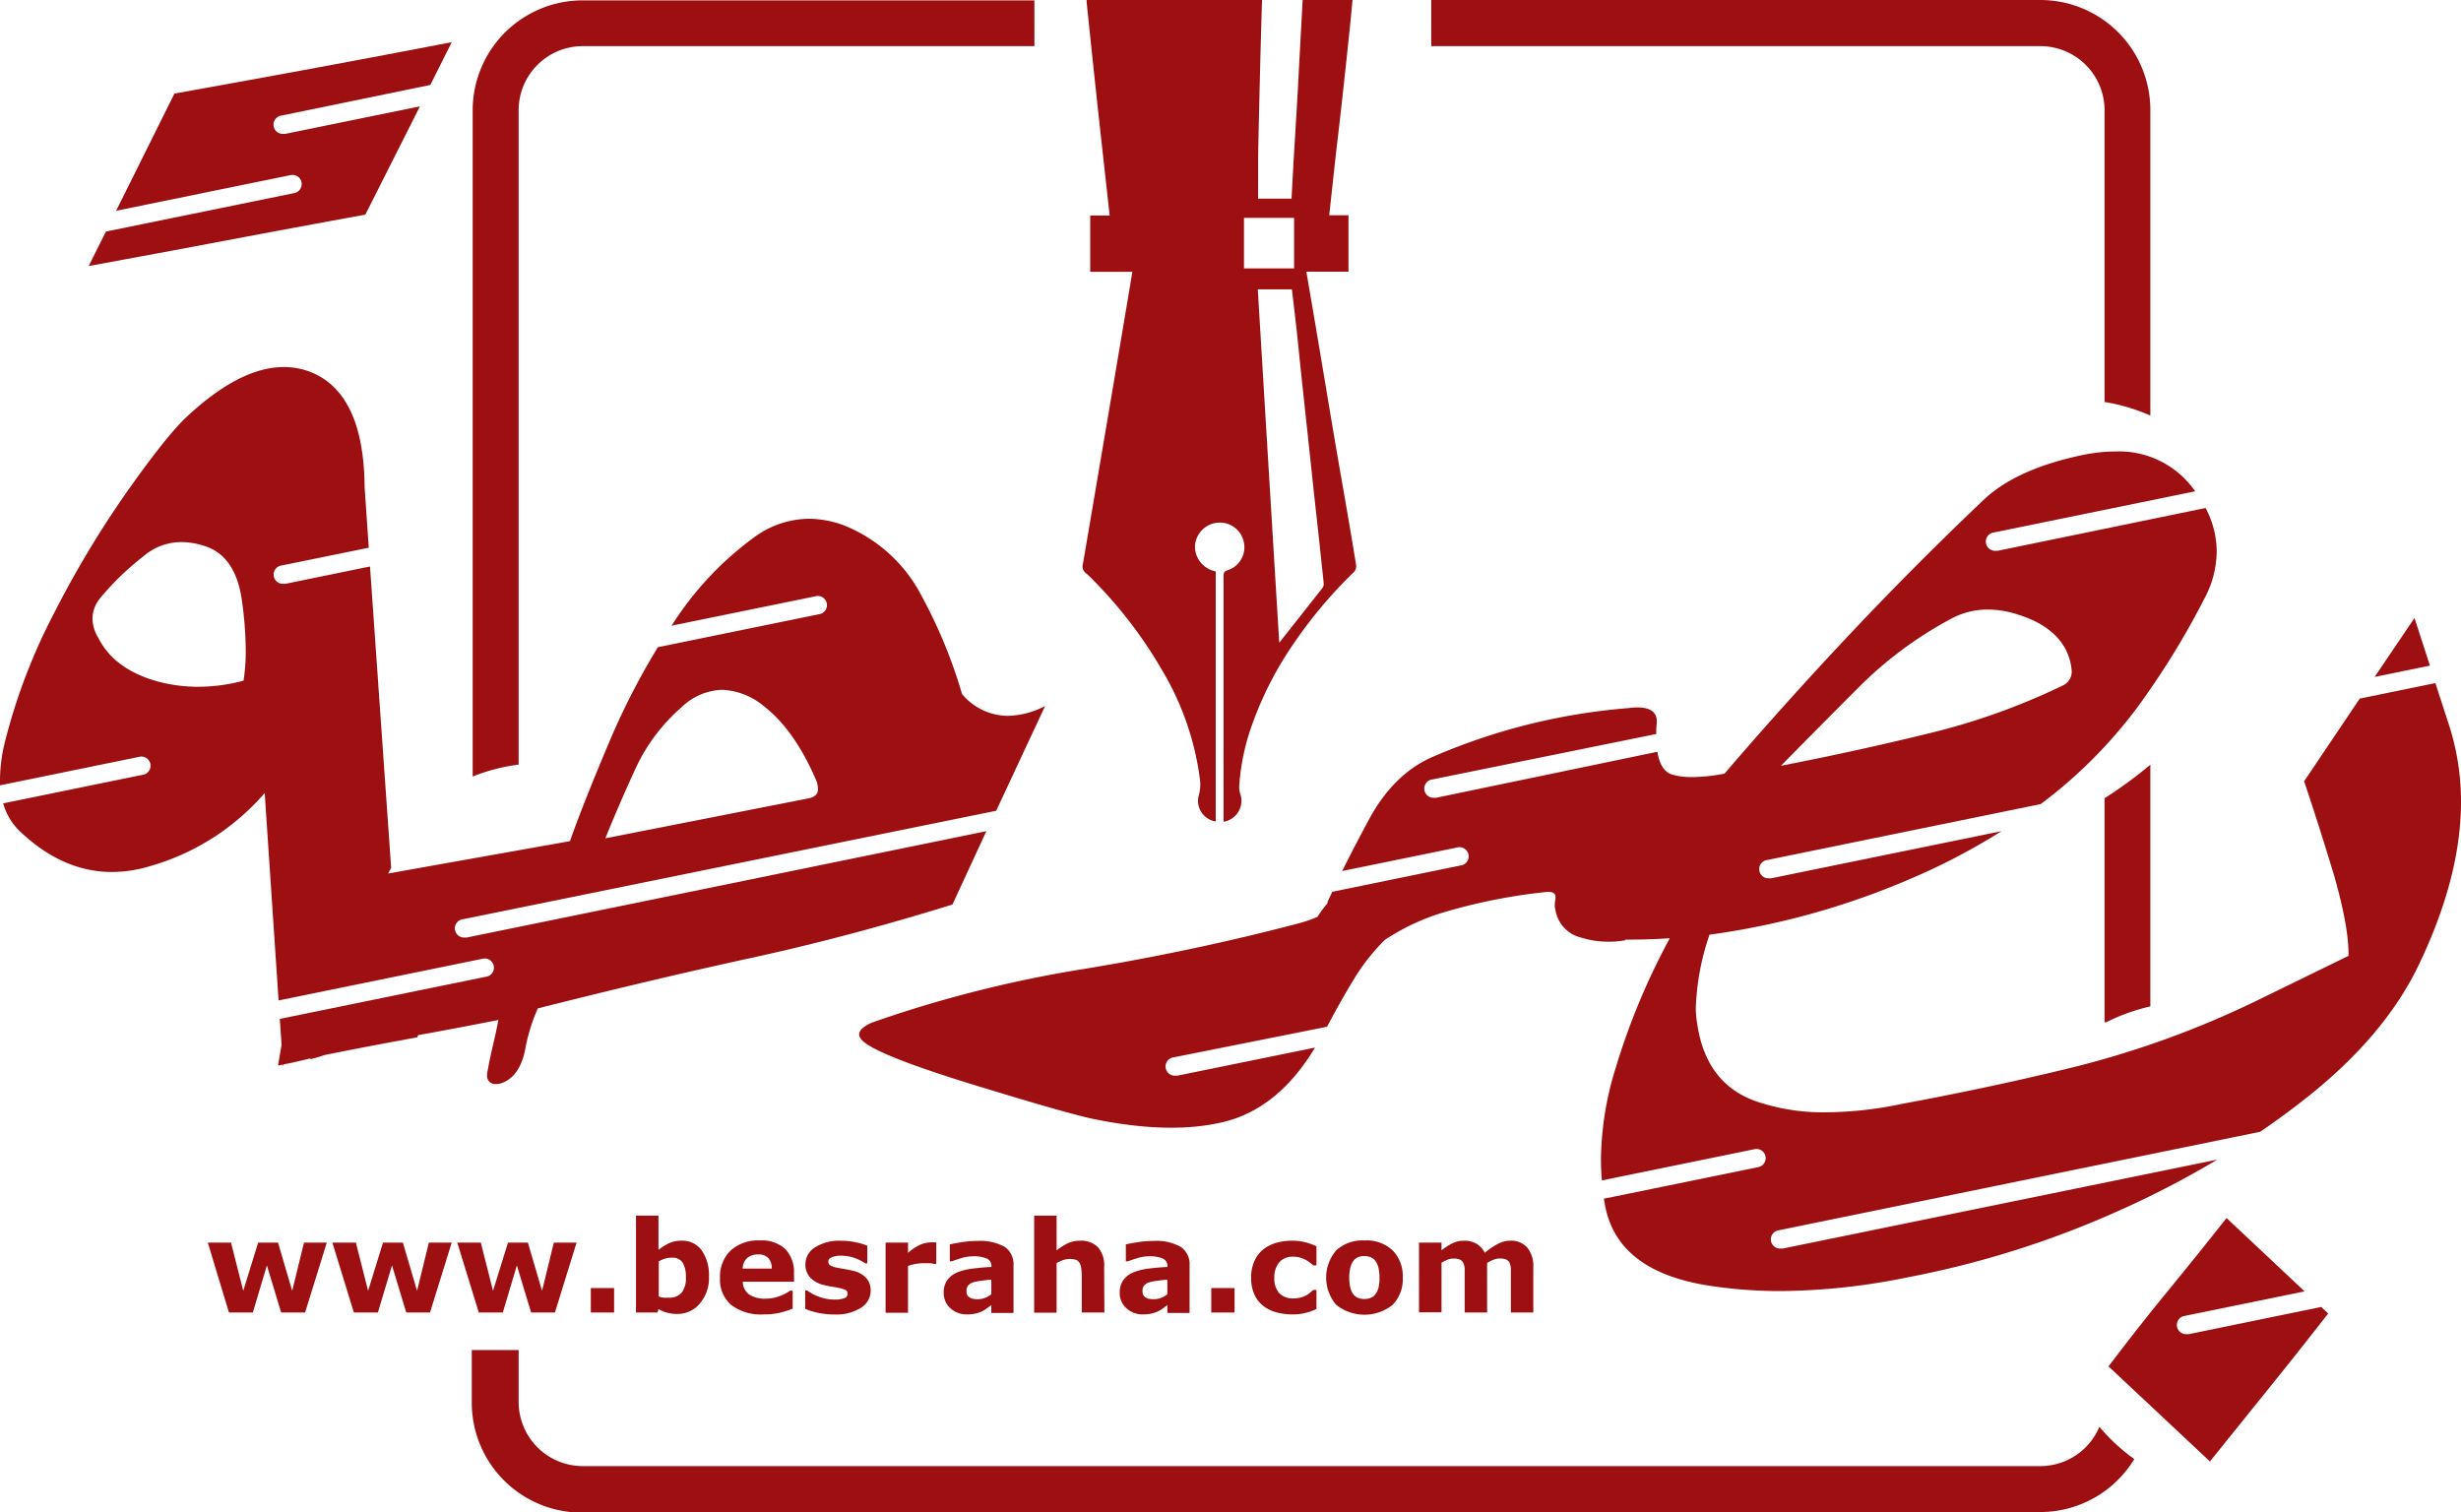 <svg xmlns="http://www.w3.org/2000/svg" viewBox="0 0 402.67 247.47"><g id="Layer_2" data-name="Layer 2"><g id="Layer_1-2" data-name="Layer 1"><path d="M362.8,189.74l-71.09,14.55-.31,0a1.5,1.5,0,0,1-.29-3l78.7-16.1q3.45-2.35,6.71-4.89Q390,169.89,395.75,157.9q6.92-14.4,6.92-26.72a40.68,40.68,0,0,0-2-12.67l-2.19-6.74-12.38,2.54L377,127.84q2.41,7.14,4.95,15.55,2.31,8.18,2.31,12.55v.46l-14.86,7.26A153.6,153.6,0,0,1,337.7,175q-12.9,3.11-26.6,5.64A61.28,61.28,0,0,1,298.77,182a33.83,33.83,0,0,1-10.48-1.49q-9.09-2.65-10.59-13a14.21,14.21,0,0,1-.23-2.65,41.08,41.08,0,0,1,2.24-11.92,125.83,125.83,0,0,0,32.54-9A104.78,104.78,0,0,0,327.49,136l-37.69,7.71a1.53,1.53,0,0,1-.3,0,1.5,1.5,0,0,1-.3-3l44.7-9.14a77.87,77.87,0,0,0,15.78-15.78,131.15,131.15,0,0,0,10.95-17.74,16.62,16.62,0,0,0,2.07-7.83,15.3,15.3,0,0,0-1.82-7.1l-34,7a1.53,1.53,0,0,1-.3,0,1.5,1.5,0,0,1-.3-3l32.9-6.73c-.24-.34-.49-.68-.76-1a15.11,15.11,0,0,0-12.21-5.52,26.8,26.8,0,0,0-4.84.46q-11.06,2.19-16.58,7.25-11.3,10.71-21.94,22t-20.68,23a28.74,28.74,0,0,1-5.3.57,11.45,11.45,0,0,1-3-.34q-2.14-.44-2.69-3.8L235,130.53a1,1,0,0,1-.3,0,1.49,1.49,0,0,1-.3-3L271,120.1c0-.59,0-1.18.09-1.82v-.23c0-1.54-1.07-2.3-3.22-2.3a10.84,10.84,0,0,0-1.38.11,100.5,100.5,0,0,0-32.25,8.06q-6.22,2.77-10.2,10.08c-1.62,3-3.08,5.81-4.43,8.52l18.78-3.84a1.5,1.5,0,1,1,.6,2.93l-21,4.31-.77,1.62v.23a21.51,21.51,0,0,0-1.66,2.25,21.28,21.28,0,0,1-3.18,1.09q-17,4.48-35.3,7.48a199.84,199.84,0,0,0-34.49,8.76c-2.16,1-2.58,2-1.27,3.11q2.88,2.41,18.31,7.14t19.47,5.53q12.44,2.53,21.07.46c6-1.45,11-5.53,15-12.18L192.67,176l-.3,0a1.49,1.49,0,0,1-.3-3L217.14,168c1.44-2.75,2.94-5.42,4.52-8a33.07,33.07,0,0,1,4.94-6.22,36.22,36.22,0,0,1,10-4.61,92,92,0,0,1,16.52-3.23h.24c.76,0,1.15.27,1.15.81v.35a5.1,5.1,0,0,0-.12,1,2.47,2.47,0,0,0,.12.81,5.55,5.55,0,0,0,4.14,4.49,15.27,15.27,0,0,0,4.61.69,16.47,16.47,0,0,0,2.65-.23v-.12h1c2.08,0,4.19-.08,6.3-.22a112.49,112.49,0,0,0-8.84,21.19,51.62,51.62,0,0,0-2.42,15c0,1.18.06,2.32.15,3.44l25-5.12a1.5,1.5,0,0,1,.6,2.94l-25.27,5.17c.09.55.18,1.1.3,1.63q2.31,10.49,17.39,12.67a76.23,76.23,0,0,0,11.29.81A106.62,106.62,0,0,0,312.14,209a154.79,154.79,0,0,0,34.26-10.77A152.74,152.74,0,0,0,362.8,189.74Zm-58.5-77.45a63.31,63.31,0,0,1,14.75-10.94,12.46,12.46,0,0,1,6.22-1.61,15.67,15.67,0,0,1,4.49.69q5.87,1.72,8.06,5.53a9,9,0,0,1,1.15,3.8,2.47,2.47,0,0,1-1.49,2.42A108.82,108.82,0,0,1,315.59,120q-11.74,2.88-24.19,5.3Q297.85,118.74,304.3,112.29Z" style="fill:#9e0f11"/><polygon points="397.59 108.91 395.06 101.12 388.54 110.76 397.59 108.91" style="fill:#9e0f11"/><path d="M47.56,28.65a1.5,1.5,0,0,1,.6,2.94l-30.83,6.3-2.82,5.64q11.3-2.07,22.58-4.2t22.69-4.21L68.71,17.4l-22,4.5a1.53,1.53,0,0,1-.3,0,1.5,1.5,0,0,1-.3-3l24.3-5,3.51-7q-20.73,4-45.38,8.41L19,34.49Z" style="fill:#9e0f11"/><path d="M358.14,218.3l-.3,0a1.5,1.5,0,0,1-.3-3l19.54-4-12.77-12q-4.83,6.11-9.73,12.09T345,223.58l16.59,15.55q4.83-6,9.67-12t9.68-12.21l-1.14-1.07Z" style="fill:#9e0f11"/><path d="M161.39,136l-85,17.4a1.63,1.63,0,0,1-.31,0,1.49,1.49,0,0,1-.29-3L163,132.66l8-17.14a13.73,13.73,0,0,1-6.1,1.61,9.83,9.83,0,0,1-7.49-3.57,81.47,81.47,0,0,0-6.68-16.18,24.61,24.61,0,0,0-10.94-10.66,16.81,16.81,0,0,0-7.37-1.84,15.35,15.35,0,0,0-8.64,2.76,52.76,52.76,0,0,0-13.53,14.17c-.13.19-.24.39-.37.57l23.74-4.85a1.5,1.5,0,0,1,.6,2.93l-26.58,5.44a116.34,116.34,0,0,0-7.82,15.2q-4.38,10.32-6.56,16.53l-29.76,5.3.5-.92L60.54,92.69,46.73,95.52a1.53,1.53,0,0,1-.3,0,1.5,1.5,0,0,1-.3-3l14.21-2.9-.68-9.87q-.12-15.44-8.87-18.89a12.1,12.1,0,0,0-4.37-.8q-7.16,0-15.9,8.17-3.22,3-9.73,12.21a165.31,165.31,0,0,0-12,20A95.39,95.39,0,0,0,.81,121.39,26.1,26.1,0,0,0,0,127.5c0,.33,0,.66,0,1l22.72-4.65a1.5,1.5,0,1,1,.6,2.93L.52,131.45A10.12,10.12,0,0,0,3.23,136q7,6.67,15.08,6.68a21.62,21.62,0,0,0,6.11-.92,38.91,38.91,0,0,0,18.89-12l2.27,33.94,33.32-6.81a1.5,1.5,0,1,1,.6,2.93l-33.72,6.9.29,4.24-.58,3.37c.28,0,.53-.1.79-.15l0,.27.17-.31c.56-.1,1.14-.2,1.67-.33.85-.19,1.73-.4,2.65-.63v.12c.39-.08.77-.18,1.15-.29l1.27-.4q7.49-1.5,15.09-2.88l.12-.35Q76,168,81.55,166.89c-.23,1.22-.54,2.66-.93,4.31s-.65,2.94-.8,3.86a3.31,3.31,0,0,0-.12.81,1.33,1.33,0,0,0,1.5,1.5,3.31,3.31,0,0,0,.81-.12c2-.69,3.3-2.51,3.91-5.47A29.2,29.2,0,0,1,88,165q18.65-4.72,34.78-8.23T155.84,148ZM104.06,125.6a29.73,29.73,0,0,1,7.43-9.85,10,10,0,0,1,6.68-2.88,11.4,11.4,0,0,1,6.91,2.76q5,3.91,8.53,12.21a4.12,4.12,0,0,1,.23,1.27c0,.77-.46,1.26-1.39,1.49l-33.4,6.57C100.66,133.18,102.34,129.32,104.06,125.6ZM39.85,111.37a28.39,28.39,0,0,1-7.48,1,25.23,25.23,0,0,1-6.8-.93q-6.91-2-9.44-7a6.27,6.27,0,0,1-1-3.23,5.38,5.38,0,0,1,1.26-3.34A44.74,44.74,0,0,1,23.5,91a9.47,9.47,0,0,1,6.22-2.3,12.41,12.41,0,0,1,3.91.69q5.07,1.72,6,9.22a60.2,60.2,0,0,1,.58,7.94A31.16,31.16,0,0,1,39.85,111.37Z" style="fill:#9e0f11"/><path d="M53.47,203.32l-3.55,11.44H46l-2.33-7.71-2.3,7.71H37.46L34,203.32H37.8l2,7.89,2.44-7.89h3.25l2.32,7.89,1.93-7.89Z" style="fill:#9e0f11"/><path d="M73.91,203.32l-3.55,11.44H66.47l-2.33-7.71-2.31,7.71H57.9l-3.52-11.44h3.85l2,7.89,2.44-7.89h3.25l2.32,7.89,1.93-7.89Z" style="fill:#9e0f11"/><path d="M94.34,203.32,90.8,214.76H86.9l-2.33-7.71-2.3,7.71H78.34l-3.52-11.44h3.85l2,7.89,2.45-7.89h3.25l2.32,7.89,1.93-7.89Z" style="fill:#9e0f11"/><path d="M100.48,214.76H96.67v-4h3.81Z" style="fill:#9e0f11"/><path d="M116,208.89a6.41,6.41,0,0,1-1.49,4.4,4.74,4.74,0,0,1-3.72,1.7,6,6,0,0,1-1.67-.21,5.27,5.27,0,0,1-1.38-.59l-.15.57h-3.53V198.91h3.68v5.6a9.23,9.23,0,0,1,1.73-1.09,4.78,4.78,0,0,1,2-.41,3.92,3.92,0,0,1,3.33,1.56A7.06,7.06,0,0,1,116,208.89Zm-3.78.07a4.48,4.48,0,0,0-.51-2.35,2,2,0,0,0-1.85-.82,3.65,3.65,0,0,0-1.07.16,4.06,4.06,0,0,0-1,.45v5.74a3.93,3.93,0,0,0,.75.19,6.87,6.87,0,0,0,.86,0,2.64,2.64,0,0,0,2.16-.85A3.92,3.92,0,0,0,112.23,209Z" style="fill:#9e0f11"/><path d="M129.93,209.72h-8.39a2.62,2.62,0,0,0,1,2.06,4.59,4.59,0,0,0,2.78.71,6.23,6.23,0,0,0,2.25-.42,6.83,6.83,0,0,0,1.72-.89h.41v2.94a13,13,0,0,1-2.35.73,12.12,12.12,0,0,1-2.43.22,8,8,0,0,1-5.28-1.55,5.45,5.45,0,0,1-1.83-4.41,5.94,5.94,0,0,1,1.73-4.49,6.65,6.65,0,0,1,4.77-1.65,5.66,5.66,0,0,1,4.19,1.41,5.49,5.49,0,0,1,1.41,4.06Zm-3.65-2.15a2.56,2.56,0,0,0-.57-1.73,2.18,2.18,0,0,0-1.68-.58,2.67,2.67,0,0,0-1.74.55,2.35,2.35,0,0,0-.77,1.76Z" style="fill:#9e0f11"/><path d="M142.46,211.14a3.3,3.3,0,0,1-1.59,2.85,7.57,7.57,0,0,1-4.35,1.09,12.4,12.4,0,0,1-2.77-.29,10.45,10.45,0,0,1-2-.63v-3h.33c.18.13.4.27.64.42a6.14,6.14,0,0,0,1,.49,8.69,8.69,0,0,0,1.3.41,6.87,6.87,0,0,0,1.54.16,4,4,0,0,0,1.6-.23.76.76,0,0,0,.52-.71.67.67,0,0,0-.3-.61,4.42,4.42,0,0,0-1.16-.36c-.28-.06-.64-.13-1.11-.2a12.32,12.32,0,0,1-1.27-.26,4.42,4.42,0,0,1-2.31-1.27,3.14,3.14,0,0,1-.75-2.14,3.26,3.26,0,0,1,1.56-2.75,7.34,7.34,0,0,1,4.27-1.09,10.92,10.92,0,0,1,2.46.26,10.15,10.15,0,0,1,1.84.55v2.9h-.31a7.68,7.68,0,0,0-1.86-.92,6.73,6.73,0,0,0-2.12-.35,3.84,3.84,0,0,0-1.49.25q-.6.24-.6.69a.74.74,0,0,0,.27.62,3.67,3.67,0,0,0,1.29.43l1.21.22c.43.07.86.16,1.3.27a4.08,4.08,0,0,1,2.14,1.18A3,3,0,0,1,142.46,211.14Z" style="fill:#9e0f11"/><path d="M153.19,206.82h-.33a2.94,2.94,0,0,0-.75-.13c-.34,0-.63,0-.86,0a8,8,0,0,0-1.38.11,7.38,7.38,0,0,0-1.3.34v7.66H144.9V203.32h3.67V205a7.77,7.77,0,0,1,2.11-1.38,4.82,4.82,0,0,1,1.65-.34h.43l.43,0Z" style="fill:#9e0f11"/><path d="M162.2,213.55l-.74.54a5,5,0,0,1-.82.5,5.62,5.62,0,0,1-1.12.36,6.33,6.33,0,0,1-1.28.12,3.92,3.92,0,0,1-2.73-1,3.35,3.35,0,0,1-1.1-2.58,3.49,3.49,0,0,1,.56-2,3.89,3.89,0,0,1,1.59-1.26,9.21,9.21,0,0,1,2.53-.65c1-.13,2-.22,3.13-.28v-.07a1.33,1.33,0,0,0-.78-1.31,5.58,5.58,0,0,0-2.28-.36,6.71,6.71,0,0,0-1.94.32c-.68.22-1.17.38-1.47.5h-.34v-2.76q.59-.15,1.89-.36a16.53,16.53,0,0,1,2.62-.21,8.14,8.14,0,0,1,4.52,1,3.41,3.41,0,0,1,1.39,3v7.78H162.2Zm0-1.78V209.4c-.5,0-1,.09-1.61.16a8.21,8.21,0,0,0-1.32.25,1.92,1.92,0,0,0-.84.5,1.29,1.29,0,0,0-.29.87,2.29,2.29,0,0,0,.06.58.92.92,0,0,0,.31.43,1.67,1.67,0,0,0,.56.3,4.21,4.21,0,0,0,1,.09,3,3,0,0,0,1.11-.22A3.67,3.67,0,0,0,162.2,211.77Z" style="fill:#9e0f11"/><path d="M180.7,214.76H177v-5.67a12.75,12.75,0,0,0-.07-1.38,2.89,2.89,0,0,0-.25-1,1.21,1.21,0,0,0-.59-.55A2.91,2.91,0,0,0,175,206a3.6,3.6,0,0,0-1,.16,6.07,6.07,0,0,0-1.12.52v8.11h-3.67V198.91h3.67v5.68a10.08,10.08,0,0,1,1.88-1.18,4.83,4.83,0,0,1,2-.4,3.85,3.85,0,0,1,2.9,1.08,4.49,4.49,0,0,1,1,3.23Z" style="fill:#9e0f11"/><path d="M191,213.55l-.73.54a5.53,5.53,0,0,1-.83.5,5.42,5.42,0,0,1-1.12.36,6.3,6.3,0,0,1-1.27.12,3.93,3.93,0,0,1-2.74-1,3.35,3.35,0,0,1-1.1-2.58,3.49,3.49,0,0,1,.56-2,3.89,3.89,0,0,1,1.59-1.26,9.3,9.3,0,0,1,2.53-.65c1-.13,2.05-.22,3.13-.28v-.07a1.33,1.33,0,0,0-.78-1.31,5.58,5.58,0,0,0-2.28-.36,6.6,6.6,0,0,0-1.93.32c-.69.22-1.18.38-1.48.5h-.34v-2.76q.58-.15,1.89-.36a16.65,16.65,0,0,1,2.63-.21,8.12,8.12,0,0,1,4.51,1,3.41,3.41,0,0,1,1.4,3v7.78H191Zm0-1.78V209.4c-.5,0-1,.09-1.61.16a8.21,8.21,0,0,0-1.32.25,1.92,1.92,0,0,0-.84.5,1.29,1.29,0,0,0-.29.87,2.29,2.29,0,0,0,.06.58,1,1,0,0,0,.31.43,1.67,1.67,0,0,0,.56.3,4.21,4.21,0,0,0,1,.09,2.93,2.93,0,0,0,1.11-.22A3.67,3.67,0,0,0,191,211.77Z" style="fill:#9e0f11"/><path d="M202,214.76h-3.81v-4H202Z" style="fill:#9e0f11"/><path d="M211.51,215.07a9.82,9.82,0,0,1-2.74-.36,5.85,5.85,0,0,1-2.15-1.1,4.88,4.88,0,0,1-1.41-1.87,6.59,6.59,0,0,1-.5-2.65,6.47,6.47,0,0,1,.54-2.76,5.1,5.1,0,0,1,1.49-1.93,6.22,6.22,0,0,1,2.14-1.06,9.57,9.57,0,0,1,2.52-.33,8.65,8.65,0,0,1,2.16.25,10.53,10.53,0,0,1,1.84.66v3.13h-.52l-.51-.43a5.28,5.28,0,0,0-.74-.48,5.51,5.51,0,0,0-.92-.37,4,4,0,0,0-1.16-.14,2.8,2.8,0,0,0-2.25.93,3.76,3.76,0,0,0-.79,2.53,3.52,3.52,0,0,0,.81,2.51,3,3,0,0,0,2.3.85,4.33,4.33,0,0,0,1.24-.16,3.82,3.82,0,0,0,.92-.37,3.65,3.65,0,0,0,.61-.43l.49-.43h.52v3.12a9.52,9.52,0,0,1-1.81.65A8.43,8.43,0,0,1,211.51,215.07Z" style="fill:#9e0f11"/><path d="M229.52,209.05a6,6,0,0,1-1.65,4.45,7.4,7.4,0,0,1-9.24,0,6.86,6.86,0,0,1,0-8.91,6.32,6.32,0,0,1,4.61-1.62,6.25,6.25,0,0,1,4.63,1.63A6,6,0,0,1,229.52,209.05ZM225,211.83a3.05,3.05,0,0,0,.53-1.05,6.41,6.41,0,0,0,.18-1.71,6.72,6.72,0,0,0-.18-1.69,3.16,3.16,0,0,0-.51-1.09,1.74,1.74,0,0,0-.79-.59,2.64,2.64,0,0,0-1-.18,2.77,2.77,0,0,0-.94.15,1.84,1.84,0,0,0-.79.57,2.92,2.92,0,0,0-.53,1.09,6.12,6.12,0,0,0-.2,1.74,6.94,6.94,0,0,0,.17,1.62,3,3,0,0,0,.51,1.11,2,2,0,0,0,.78.58,3,3,0,0,0,2,0A1.94,1.94,0,0,0,225,211.83Z" style="fill:#9e0f11"/><path d="M243.32,206.65v8.11h-3.67v-5.71c0-.56,0-1,0-1.42a2.71,2.71,0,0,0-.23-1,1.13,1.13,0,0,0-.55-.53,2.67,2.67,0,0,0-1.05-.17,2.57,2.57,0,0,0-1.05.22,8.55,8.55,0,0,0-.91.46v8.11h-3.68V203.32h3.68v1.27a9.82,9.82,0,0,1,1.81-1.17,4.42,4.42,0,0,1,1.91-.41,3.82,3.82,0,0,1,2,.5,3.49,3.49,0,0,1,1.36,1.48,11.51,11.51,0,0,1,2.13-1.45,4.4,4.4,0,0,1,2-.53,3.52,3.52,0,0,1,2.81,1.11,4.74,4.74,0,0,1,1,3.2v7.44h-3.67v-5.71c0-.57,0-1,0-1.43a2.51,2.51,0,0,0-.22-1,1.09,1.09,0,0,0-.55-.53,2.69,2.69,0,0,0-1.06-.17,2.55,2.55,0,0,0-.9.16A7.2,7.2,0,0,0,243.32,206.65Z" style="fill:#9e0f11"/><path d="M221.3,0c-.17,1.75-.32,3.5-.51,5.25-.37,3.57-.76,7.15-1.15,10.72-.32,2.9-.65,5.8-1,8.7-.39,3.49-.76,7-1.15,10.55h3.15v9.24h-6.89c.53,3.11,1.05,6.13,1.56,9.15q1.17,6.95,2.33,13.9T220,81.25c.64,3.74,1.29,7.48,1.89,11.22a1.46,1.46,0,0,1-.35,1.12,74.52,74.52,0,0,0-9.59,11.31,57.29,57.29,0,0,0-7,13.45,36.93,36.93,0,0,0-2.19,10.28,3.53,3.53,0,0,0,.17,1.25,3.48,3.48,0,0,1-2.73,4.58v-31.7c0-2.82,0-5.64,0-8.46,0-.53.06-.82.67-1a3.94,3.94,0,0,0,2.65-4.58,4,4,0,0,0-4.24-3.2,4.07,4.07,0,0,0-3.76,3.85,4.13,4.13,0,0,0,2.93,4l.47.14v40.9a3.4,3.4,0,0,1-2.76-4.32,6.58,6.58,0,0,0,.15-2.75A46.52,46.52,0,0,0,190,109.42a72.42,72.42,0,0,0-11.18-14.55,11.85,11.85,0,0,0-1.15-1.09,1.39,1.39,0,0,1-.48-1.53q1.35-7.87,2.68-15.75,1.86-10.9,3.7-21.83c.57-3.37,1.13-6.73,1.71-10.19h-6.9V35.26h3.18c-.12-1.07-.23-2.09-.34-3.1-.58-5.29-1.18-10.59-1.75-15.89q-.79-7.35-1.55-14.7c-.06-.52-.1-1-.14-1.57h28.71c-.1,3.62-.21,7.24-.3,10.85-.12,5-.25,10.06-.34,15.08,0,2.18,0,4.36,0,6.57h5.47c.12-2.16.23-4.26.35-6.37q.28-4.62.56-9.26c.14-2.36.25-4.72.38-7.08L213.14,0ZM205.8,47.34q1.75,29,3.51,57.82c2.38-3,4.75-6,7.1-9a1,1,0,0,0,.17-.69c-.08-1-.2-2-.31-3-.32-3.07-.65-6.15-1-9.22q-.65-6-1.28-11.93-.5-4.65-1-9.3c-.28-2.63-.54-5.26-.82-7.88-.25-2.27-.52-4.53-.79-6.8Zm-2.26-11.69v8.27h8.2V35.65Z" style="fill:#9e0f11"/><path d="M344.35,18V65.78A30.07,30.07,0,0,1,351.84,68V18a18,18,0,0,0-18-18H234.18V7.55h99.68A10.5,10.5,0,0,1,344.35,18Z" style="fill:#9e0f11"/><path d="M84.86,125.11V18A10.49,10.49,0,0,1,95.34,7.55h73.91V.06H95.34a18,18,0,0,0-18,18v109A30.39,30.39,0,0,1,84.86,125.11Z" style="fill:#9e0f11"/><path d="M351.84,125.12a69.63,69.63,0,0,1-7.49,5.49v36.67a2.13,2.13,0,0,1,.25,0,31.81,31.81,0,0,1,7.24-2.61Z" style="fill:#9e0f11"/><path d="M343.5,233.46a10.49,10.49,0,0,1-9.64,6.43H95.34A10.5,10.5,0,0,1,84.86,229.4v-1.35c-.06,0,0,0,0,0V220.9H77.19v8.6a18,18,0,0,0,18,18h109l0-.09H333.86a18,18,0,0,0,15.35-8.67A31.24,31.24,0,0,1,343.5,233.46Z" style="fill:#9e0f11"/></g></g></svg>